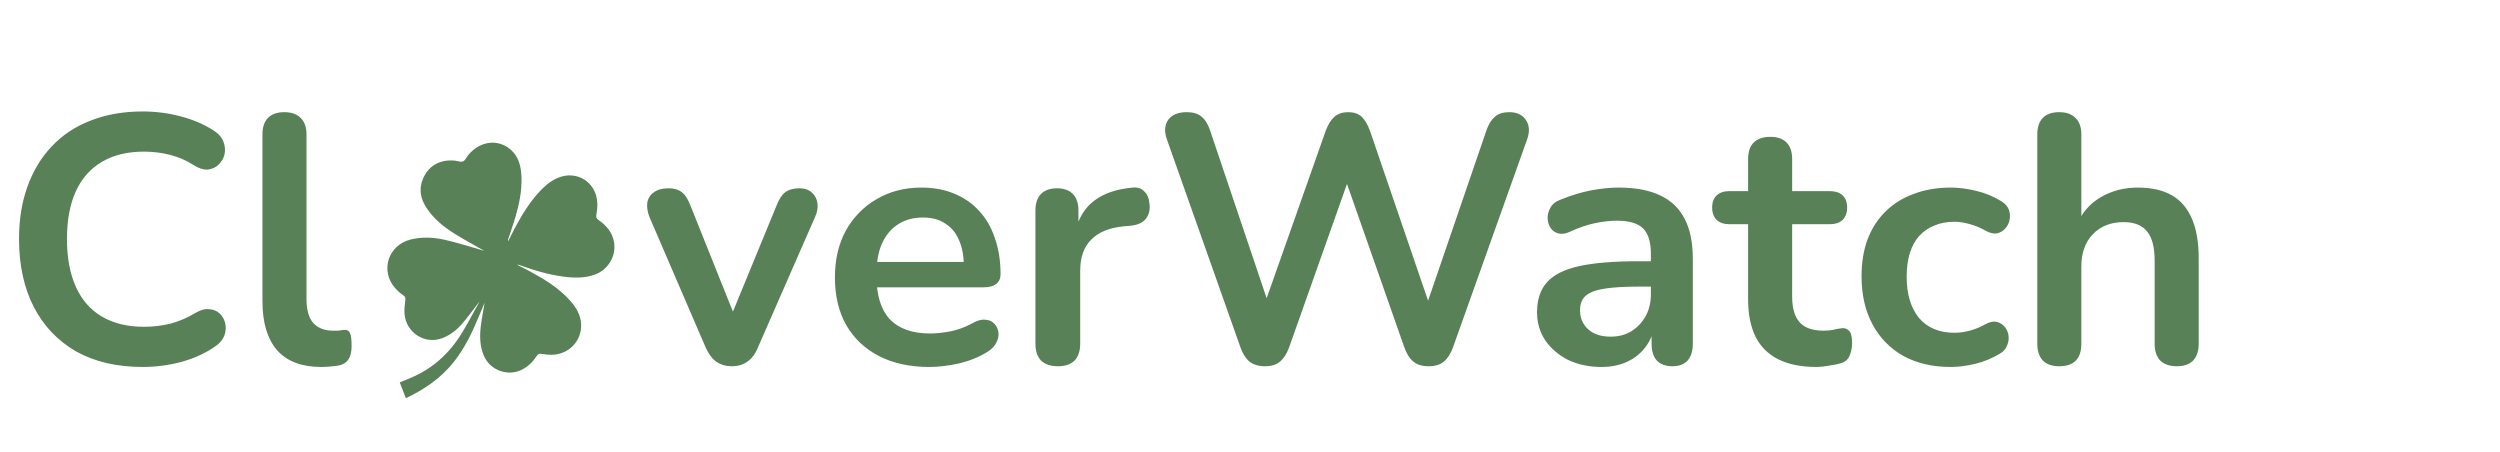 <svg width="227" height="41" viewBox="0 0 227 41" fill="none" xmlns="http://www.w3.org/2000/svg">
<path d="M12.96 33.32C10.613 33.32 8.597 32.851 6.912 31.912C5.248 30.952 3.968 29.608 3.072 27.88C2.176 26.131 1.728 24.072 1.728 21.704C1.728 19.933 1.984 18.344 2.496 16.936C3.008 15.507 3.744 14.291 4.704 13.288C5.664 12.264 6.837 11.485 8.224 10.952C9.632 10.397 11.211 10.12 12.96 10.12C14.133 10.12 15.285 10.269 16.416 10.568C17.547 10.867 18.539 11.293 19.392 11.848C19.84 12.125 20.139 12.467 20.288 12.872C20.437 13.256 20.469 13.64 20.384 14.024C20.299 14.387 20.117 14.696 19.84 14.952C19.584 15.208 19.253 15.357 18.848 15.4C18.464 15.421 18.037 15.283 17.568 14.984C16.907 14.557 16.192 14.248 15.424 14.056C14.656 13.864 13.877 13.768 13.088 13.768C11.573 13.768 10.293 14.077 9.248 14.696C8.203 15.315 7.413 16.211 6.88 17.384C6.347 18.557 6.08 19.997 6.08 21.704C6.08 23.389 6.347 24.829 6.88 26.024C7.413 27.219 8.203 28.125 9.248 28.744C10.293 29.363 11.573 29.672 13.088 29.672C13.899 29.672 14.699 29.576 15.488 29.384C16.277 29.171 17.024 28.851 17.728 28.424C18.197 28.147 18.613 28.029 18.976 28.072C19.36 28.093 19.68 28.221 19.936 28.456C20.192 28.691 20.363 28.989 20.448 29.352C20.533 29.693 20.512 30.056 20.384 30.44C20.256 30.803 20 31.123 19.616 31.4C18.763 32.019 17.739 32.499 16.544 32.84C15.371 33.16 14.176 33.32 12.96 33.32ZM29.174 33.32C27.403 33.32 26.07 32.819 25.174 31.816C24.278 30.792 23.83 29.299 23.83 27.336V12.2C23.83 11.539 24.001 11.037 24.342 10.696C24.683 10.355 25.174 10.184 25.814 10.184C26.454 10.184 26.945 10.355 27.286 10.696C27.649 11.037 27.83 11.539 27.83 12.2V27.144C27.83 28.125 28.033 28.851 28.438 29.32C28.865 29.789 29.462 30.024 30.23 30.024C30.401 30.024 30.561 30.024 30.71 30.024C30.859 30.003 31.009 29.981 31.158 29.96C31.457 29.917 31.659 30.003 31.766 30.216C31.873 30.408 31.926 30.813 31.926 31.432C31.926 31.965 31.819 32.381 31.606 32.68C31.393 32.979 31.041 33.16 30.55 33.224C30.337 33.245 30.113 33.267 29.878 33.288C29.643 33.309 29.409 33.32 29.174 33.32ZM66.447 33.256C65.914 33.256 65.445 33.117 65.039 32.84C64.655 32.563 64.335 32.136 64.079 31.56L58.991 19.752C58.799 19.283 58.725 18.845 58.767 18.44C58.831 18.035 59.023 17.715 59.343 17.48C59.685 17.224 60.143 17.096 60.719 17.096C61.21 17.096 61.605 17.213 61.903 17.448C62.202 17.661 62.469 18.077 62.703 18.696L67.023 29.48H66.063L70.511 18.664C70.746 18.067 71.013 17.661 71.311 17.448C71.631 17.213 72.058 17.096 72.591 17.096C73.061 17.096 73.434 17.224 73.711 17.48C73.989 17.715 74.159 18.035 74.223 18.44C74.287 18.824 74.213 19.251 73.999 19.72L68.815 31.56C68.581 32.136 68.261 32.563 67.855 32.84C67.471 33.117 67.002 33.256 66.447 33.256ZM84.386 33.32C82.615 33.32 81.09 32.989 79.81 32.328C78.53 31.667 77.538 30.728 76.834 29.512C76.151 28.296 75.81 26.856 75.81 25.192C75.81 23.571 76.14 22.152 76.802 20.936C77.484 19.72 78.412 18.771 79.586 18.088C80.78 17.384 82.135 17.032 83.65 17.032C84.759 17.032 85.751 17.213 86.626 17.576C87.522 17.939 88.279 18.461 88.898 19.144C89.538 19.827 90.018 20.659 90.338 21.64C90.679 22.6 90.85 23.688 90.85 24.904C90.85 25.288 90.711 25.587 90.434 25.8C90.178 25.992 89.804 26.088 89.314 26.088H79.042V23.784H88.034L87.522 24.264C87.522 23.283 87.372 22.461 87.074 21.8C86.796 21.139 86.38 20.637 85.826 20.296C85.292 19.933 84.62 19.752 83.81 19.752C82.914 19.752 82.146 19.965 81.506 20.392C80.887 20.797 80.407 21.384 80.066 22.152C79.746 22.899 79.586 23.795 79.586 24.84V25.064C79.586 26.813 79.991 28.125 80.802 29C81.634 29.853 82.85 30.28 84.45 30.28C85.004 30.28 85.623 30.216 86.306 30.088C87.01 29.939 87.671 29.693 88.29 29.352C88.738 29.096 89.132 28.989 89.474 29.032C89.815 29.053 90.082 29.171 90.274 29.384C90.487 29.597 90.615 29.864 90.658 30.184C90.7 30.483 90.636 30.792 90.466 31.112C90.316 31.432 90.05 31.709 89.666 31.944C88.919 32.413 88.055 32.765 87.074 33C86.114 33.213 85.218 33.32 84.386 33.32ZM96.066 33.256C95.404 33.256 94.892 33.085 94.529 32.744C94.188 32.381 94.017 31.869 94.017 31.208V19.112C94.017 18.451 94.188 17.949 94.529 17.608C94.871 17.267 95.351 17.096 95.969 17.096C96.588 17.096 97.068 17.267 97.409 17.608C97.751 17.949 97.921 18.451 97.921 19.112V21.128H97.602C97.9 19.848 98.487 18.877 99.362 18.216C100.236 17.555 101.399 17.16 102.85 17.032C103.298 16.989 103.65 17.107 103.906 17.384C104.183 17.64 104.343 18.045 104.386 18.6C104.428 19.133 104.3 19.571 104.002 19.912C103.724 20.232 103.298 20.424 102.722 20.488L102.018 20.552C100.716 20.68 99.735 21.085 99.073 21.768C98.412 22.429 98.082 23.368 98.082 24.584V31.208C98.082 31.869 97.911 32.381 97.57 32.744C97.228 33.085 96.727 33.256 96.066 33.256ZM114.869 33.256C114.293 33.256 113.823 33.117 113.461 32.84C113.119 32.563 112.842 32.125 112.629 31.528L105.941 12.616C105.706 11.933 105.749 11.357 106.069 10.888C106.41 10.419 106.975 10.184 107.765 10.184C108.341 10.184 108.789 10.323 109.109 10.6C109.429 10.856 109.685 11.272 109.877 11.848L115.637 28.936H114.357L120.373 11.88C120.586 11.304 120.853 10.877 121.173 10.6C121.493 10.323 121.909 10.184 122.421 10.184C122.933 10.184 123.338 10.323 123.637 10.6C123.935 10.877 124.191 11.315 124.405 11.912L130.229 28.936H129.109L134.965 11.848C135.157 11.293 135.413 10.877 135.733 10.6C136.053 10.323 136.49 10.184 137.045 10.184C137.727 10.184 138.229 10.419 138.549 10.888C138.869 11.357 138.911 11.933 138.677 12.616L131.925 31.56C131.711 32.136 131.434 32.563 131.093 32.84C130.751 33.117 130.293 33.256 129.717 33.256C129.141 33.256 128.682 33.117 128.341 32.84C127.999 32.563 127.722 32.125 127.509 31.528L121.941 15.656H122.677L117.045 31.56C116.831 32.136 116.554 32.563 116.213 32.84C115.893 33.117 115.445 33.256 114.869 33.256ZM145.42 33.32C144.289 33.32 143.276 33.107 142.38 32.68C141.505 32.232 140.812 31.635 140.299 30.888C139.809 30.141 139.564 29.299 139.564 28.36C139.564 27.208 139.862 26.301 140.46 25.64C141.057 24.957 142.028 24.467 143.372 24.168C144.716 23.869 146.518 23.72 148.78 23.72H150.38V26.024H148.812C147.489 26.024 146.433 26.088 145.644 26.216C144.854 26.344 144.289 26.568 143.948 26.888C143.628 27.187 143.468 27.613 143.468 28.168C143.468 28.872 143.713 29.448 144.204 29.896C144.694 30.344 145.377 30.568 146.252 30.568C146.956 30.568 147.574 30.408 148.108 30.088C148.662 29.747 149.1 29.288 149.42 28.712C149.74 28.136 149.9 27.475 149.9 26.728V23.048C149.9 21.981 149.665 21.213 149.196 20.744C148.726 20.275 147.937 20.04 146.828 20.04C146.209 20.04 145.537 20.115 144.812 20.264C144.108 20.413 143.361 20.669 142.572 21.032C142.166 21.224 141.804 21.277 141.484 21.192C141.185 21.107 140.95 20.936 140.78 20.68C140.609 20.403 140.524 20.104 140.524 19.784C140.524 19.464 140.609 19.155 140.78 18.856C140.95 18.536 141.238 18.301 141.644 18.152C142.625 17.747 143.564 17.459 144.46 17.288C145.377 17.117 146.209 17.032 146.956 17.032C148.492 17.032 149.75 17.267 150.732 17.736C151.734 18.205 152.481 18.92 152.972 19.88C153.462 20.819 153.708 22.035 153.708 23.528V31.208C153.708 31.869 153.548 32.381 153.228 32.744C152.908 33.085 152.449 33.256 151.852 33.256C151.254 33.256 150.785 33.085 150.444 32.744C150.124 32.381 149.964 31.869 149.964 31.208V29.672H150.22C150.07 30.419 149.772 31.069 149.324 31.624C148.897 32.157 148.353 32.573 147.692 32.872C147.03 33.171 146.273 33.32 145.42 33.32ZM164.936 33.32C163.549 33.32 162.386 33.085 161.448 32.616C160.53 32.147 159.848 31.464 159.4 30.568C158.952 29.651 158.728 28.52 158.728 27.176V20.36H157.064C156.552 20.36 156.157 20.232 155.88 19.976C155.602 19.699 155.463 19.325 155.463 18.856C155.463 18.365 155.602 17.992 155.88 17.736C156.157 17.48 156.552 17.352 157.064 17.352H158.728V14.44C158.728 13.779 158.898 13.277 159.24 12.936C159.602 12.595 160.104 12.424 160.744 12.424C161.384 12.424 161.874 12.595 162.216 12.936C162.557 13.277 162.728 13.779 162.728 14.44V17.352H166.12C166.632 17.352 167.026 17.48 167.304 17.736C167.581 17.992 167.72 18.365 167.72 18.856C167.72 19.325 167.581 19.699 167.304 19.976C167.026 20.232 166.632 20.36 166.12 20.36H162.728V26.952C162.728 27.976 162.952 28.744 163.4 29.256C163.848 29.768 164.573 30.024 165.576 30.024C165.938 30.024 166.258 29.992 166.536 29.928C166.813 29.864 167.058 29.821 167.272 29.8C167.528 29.779 167.741 29.864 167.912 30.056C168.082 30.227 168.168 30.589 168.168 31.144C168.168 31.571 168.093 31.955 167.944 32.296C167.816 32.616 167.57 32.84 167.208 32.968C166.93 33.053 166.568 33.128 166.12 33.192C165.672 33.277 165.277 33.32 164.936 33.32ZM177.125 33.32C175.482 33.32 174.053 32.989 172.837 32.328C171.621 31.645 170.682 30.685 170.021 29.448C169.359 28.211 169.029 26.76 169.029 25.096C169.029 23.837 169.21 22.717 169.573 21.736C169.957 20.733 170.501 19.891 171.205 19.208C171.909 18.504 172.762 17.971 173.765 17.608C174.767 17.224 175.887 17.032 177.125 17.032C177.829 17.032 178.586 17.128 179.397 17.32C180.229 17.512 181.007 17.832 181.733 18.28C182.074 18.493 182.298 18.749 182.405 19.048C182.511 19.347 182.533 19.656 182.469 19.976C182.405 20.275 182.266 20.541 182.053 20.776C181.861 20.989 181.615 21.128 181.317 21.192C181.018 21.235 180.687 21.16 180.325 20.968C179.855 20.691 179.375 20.488 178.885 20.36C178.394 20.211 177.925 20.136 177.477 20.136C176.773 20.136 176.154 20.253 175.621 20.488C175.087 20.701 174.629 21.021 174.245 21.448C173.882 21.853 173.605 22.365 173.413 22.984C173.221 23.603 173.125 24.317 173.125 25.128C173.125 26.707 173.498 27.955 174.245 28.872C175.013 29.768 176.09 30.216 177.477 30.216C177.925 30.216 178.383 30.152 178.853 30.024C179.343 29.896 179.834 29.693 180.325 29.416C180.687 29.224 181.007 29.16 181.285 29.224C181.583 29.288 181.829 29.437 182.021 29.672C182.213 29.885 182.33 30.152 182.373 30.472C182.415 30.771 182.373 31.069 182.245 31.368C182.138 31.667 181.925 31.912 181.605 32.104C180.901 32.531 180.154 32.84 179.365 33.032C178.575 33.224 177.829 33.32 177.125 33.32ZM186.97 33.256C186.33 33.256 185.84 33.085 185.498 32.744C185.157 32.381 184.986 31.869 184.986 31.208V12.2C184.986 11.539 185.157 11.037 185.498 10.696C185.84 10.355 186.33 10.184 186.97 10.184C187.61 10.184 188.101 10.355 188.442 10.696C188.805 11.037 188.986 11.539 188.986 12.2V20.488H188.538C189.008 19.357 189.733 18.504 190.714 17.928C191.717 17.331 192.848 17.032 194.106 17.032C195.365 17.032 196.4 17.267 197.21 17.736C198.021 18.205 198.629 18.92 199.034 19.88C199.44 20.819 199.642 22.013 199.642 23.464V31.208C199.642 31.869 199.472 32.381 199.13 32.744C198.789 33.085 198.298 33.256 197.658 33.256C197.018 33.256 196.517 33.085 196.154 32.744C195.813 32.381 195.642 31.869 195.642 31.208V23.656C195.642 22.44 195.408 21.555 194.938 21C194.49 20.445 193.786 20.168 192.826 20.168C191.653 20.168 190.714 20.541 190.01 21.288C189.328 22.013 188.986 22.984 188.986 24.2V31.208C188.986 32.573 188.314 33.256 186.97 33.256Z" fill="#588157"/>
<path d="M43.994 22.79C43.085 22.268 42.177 21.783 41.304 21.238C40.321 20.624 39.413 19.905 38.756 18.92C38.211 18.102 37.995 17.222 38.395 16.255C38.885 15.074 39.904 14.473 41.249 14.579C41.517 14.599 41.821 14.746 42.037 14.655C42.254 14.565 42.372 14.242 42.55 14.036C43.631 12.78 45.247 12.595 46.39 13.606C47.09 14.226 47.299 15.073 47.345 15.975C47.409 17.221 47.166 18.432 46.824 19.623C46.621 20.33 46.369 21.023 46.141 21.723C46.124 21.776 46.112 21.831 46.142 21.904C46.337 21.518 46.526 21.129 46.728 20.748C47.354 19.565 48.044 18.426 48.952 17.436C49.439 16.907 49.974 16.436 50.643 16.152C52.362 15.423 54.134 16.527 54.237 18.408C54.257 18.775 54.208 19.15 54.151 19.515C54.117 19.727 54.152 19.847 54.331 19.969C55.055 20.463 55.604 21.098 55.758 22.003C55.966 23.236 55.221 24.49 54.035 24.925C53.047 25.287 52.038 25.243 51.03 25.099C49.747 24.916 48.51 24.555 47.297 24.109C47.191 24.069 47.084 24.03 46.954 24.038C47.351 24.244 47.751 24.443 48.145 24.655C49.461 25.366 50.731 26.147 51.745 27.277C52.298 27.891 52.731 28.58 52.766 29.448C52.827 30.961 51.66 32.178 50.116 32.214C49.8 32.221 49.481 32.185 49.17 32.129C48.971 32.093 48.857 32.136 48.745 32.307C48.397 32.842 47.955 33.279 47.384 33.569C46.129 34.205 44.528 33.633 43.958 32.351C43.577 31.495 43.545 30.588 43.65 29.675C43.735 28.94 43.884 28.212 44.005 27.488C43.85 27.854 43.687 28.229 43.531 28.607C42.923 30.093 42.243 31.538 41.246 32.811C40.064 34.324 38.538 35.359 36.851 36.155C36.667 35.678 36.489 35.217 36.297 34.722C36.59 34.601 36.927 34.462 37.265 34.322C39.287 33.483 40.828 32.07 41.965 30.196C42.489 29.332 42.958 28.435 43.449 27.552C43.491 27.476 43.518 27.391 43.573 27.33C43.049 28.007 42.547 28.703 41.995 29.355C41.511 29.928 40.928 30.394 40.228 30.679C38.622 31.334 36.869 30.242 36.73 28.489C36.699 28.095 36.749 27.689 36.8 27.294C36.827 27.079 36.818 26.947 36.619 26.815C36.358 26.64 36.115 26.424 35.904 26.19C34.484 24.62 35.227 22.253 37.291 21.747C38.331 21.491 39.373 21.544 40.391 21.776C41.468 22.02 42.523 22.36 43.586 22.659C43.715 22.695 43.84 22.74 43.988 22.788L43.994 22.79Z" fill="#588157"/>
</svg>
